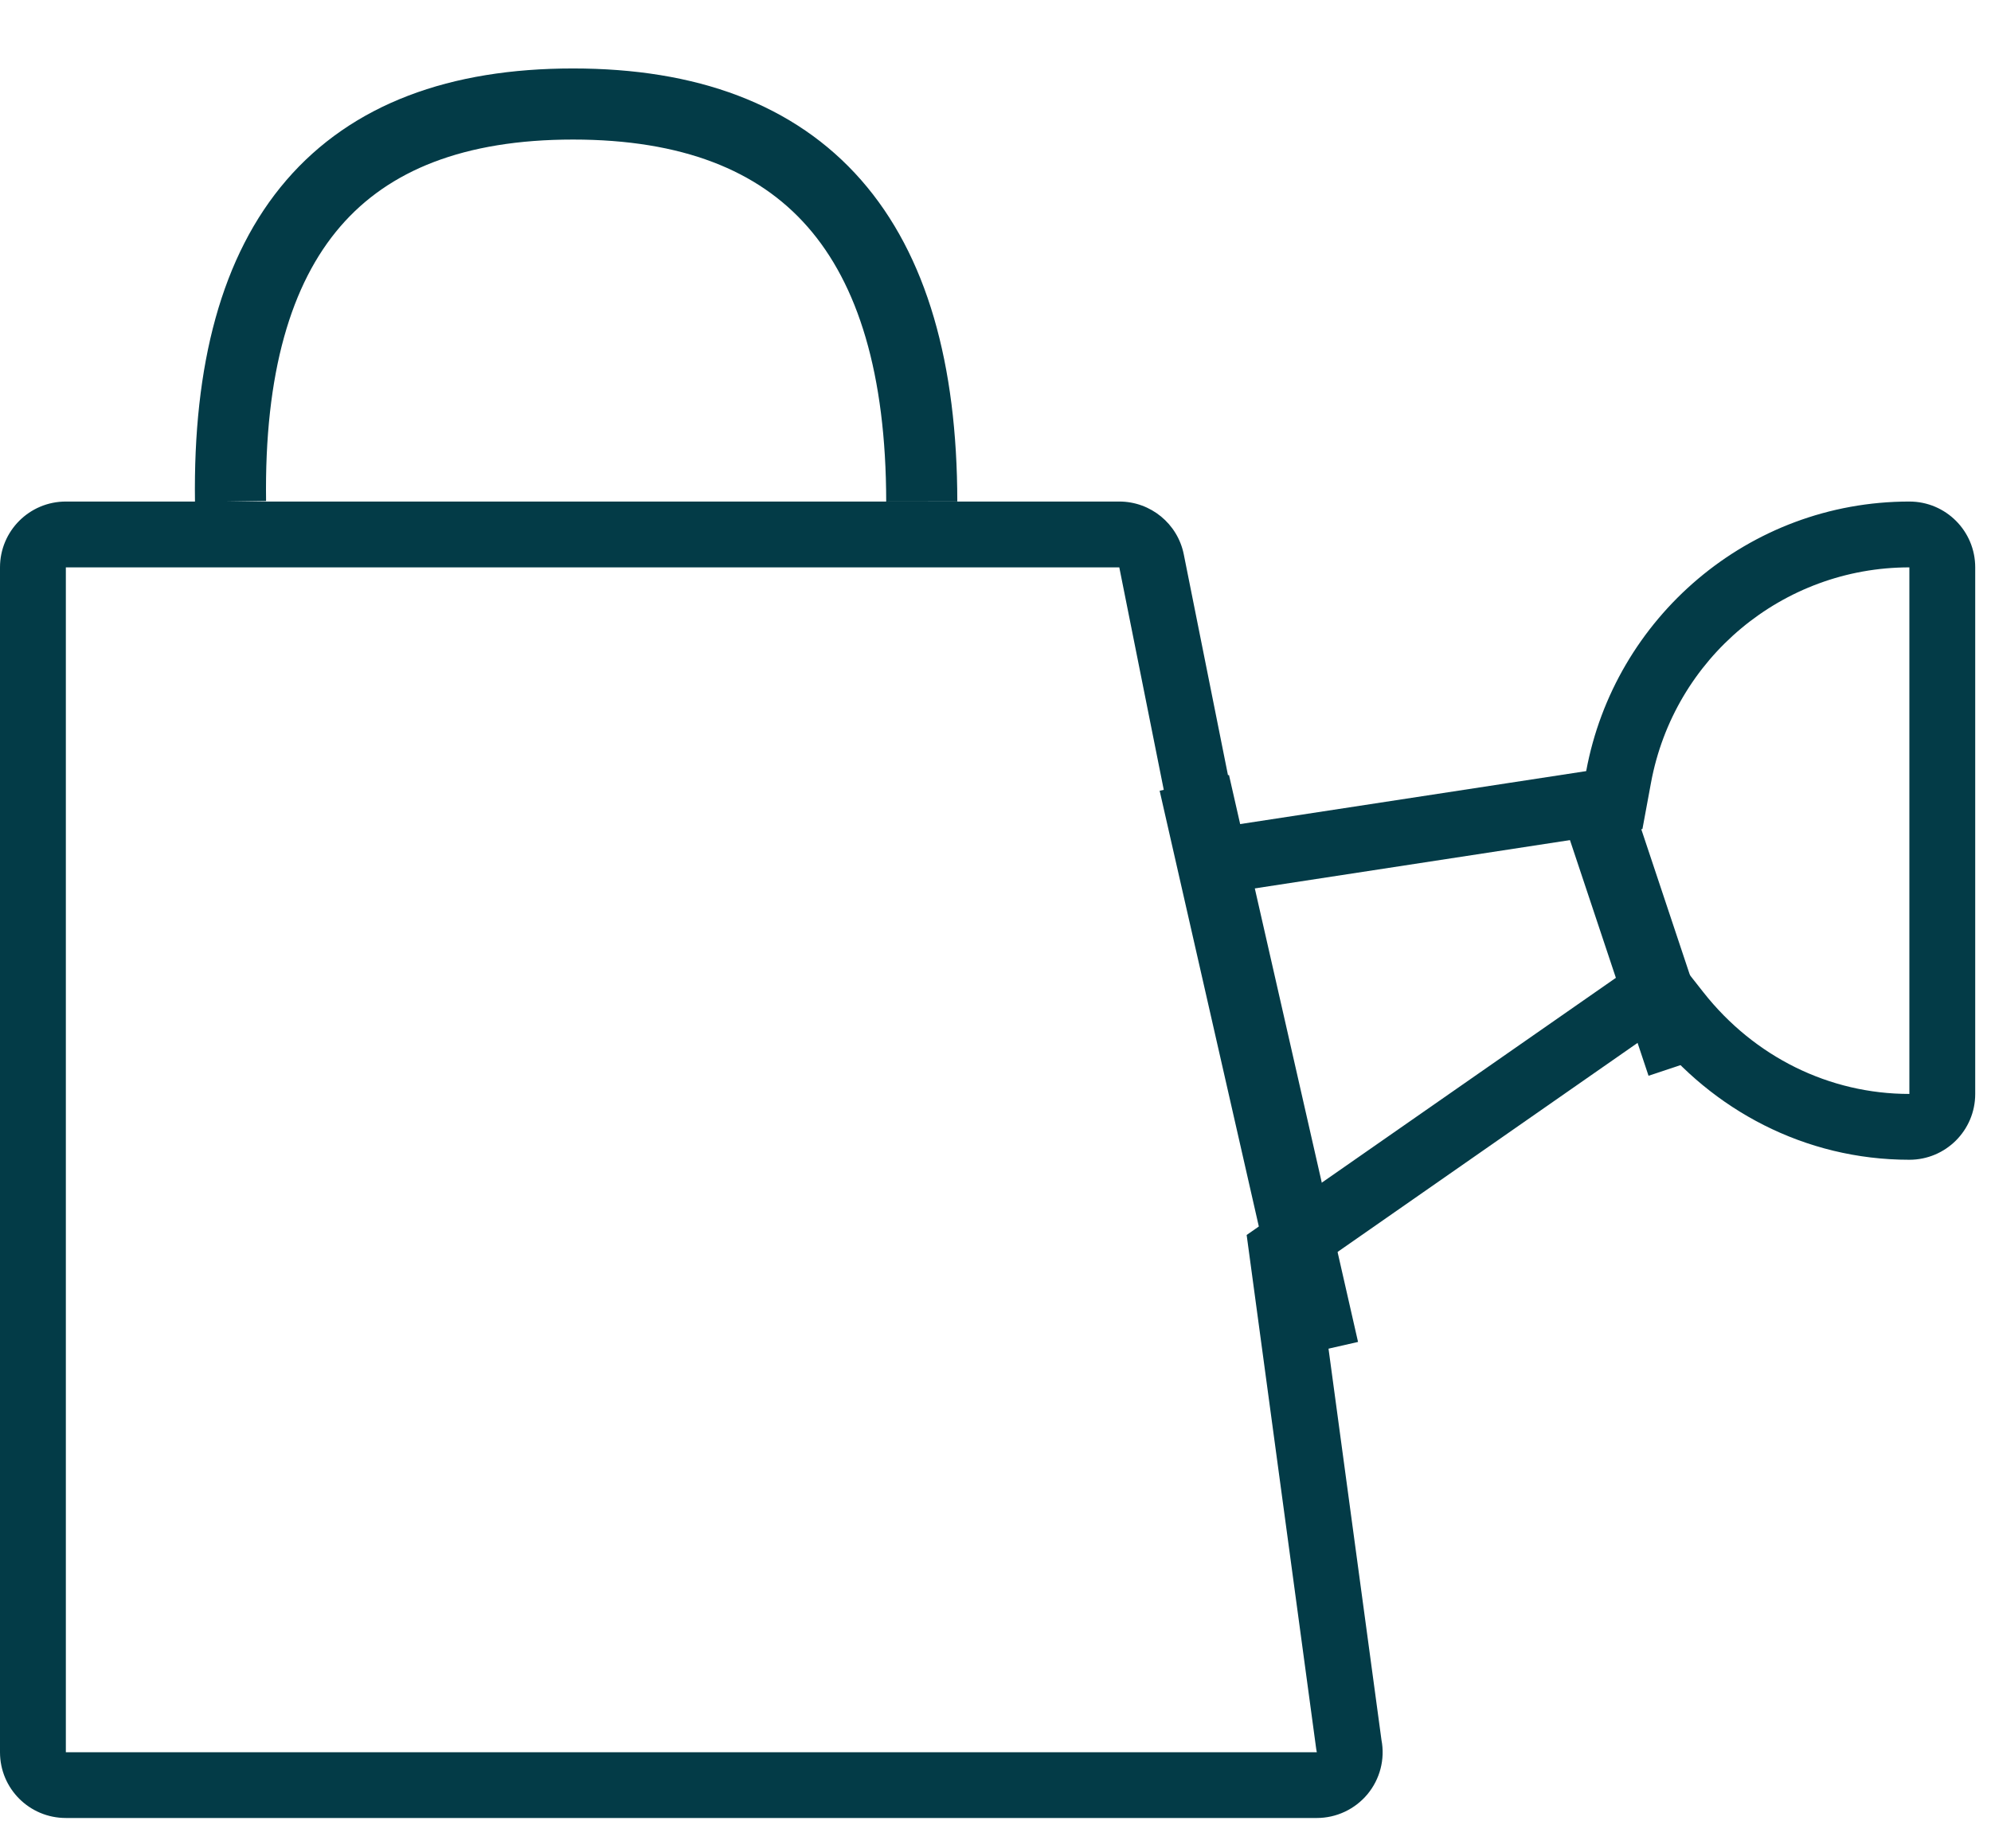 <?xml version="1.0" encoding="UTF-8"?>
<svg width="28px" height="26px" viewBox="0 0 28 26" version="1.1" xmlns="http://www.w3.org/2000/svg" xmlns:xlink="http://www.w3.org/1999/xlink">
    <!-- Generator: Sketch 63.1 (92452) - https://sketch.com -->
    <title>icon-peuterbad</title>
    <desc>Created with Sketch.</desc>
    <g id="UI-design" stroke="none" stroke-width="1" fill="none" fill-rule="evenodd">
        <g id="Homepage---Desktop" transform="translate(-956, -2664)">
            <g id="icon-peuterbad" transform="translate(956, 2665)">
                <g id="Group-7">
                    <path d="M26.852,6.055 C24.586,6.055 22.704,7.694 22.307,9.847 L17.408,10.597 L16.648,6.799 C16.562,6.367 16.182,6.055 15.741,6.055 L0.926,6.055 C0.414,6.055 0,6.469 0,6.981 L0,23.648 C0,24.16 0.414,24.573 0.926,24.573 L18.519,24.573 C18.794,24.573 19.055,24.45 19.231,24.239 C19.407,24.027 19.48,23.747 19.428,23.476 L18.526,16.809 L23.229,13.531 C24.078,14.609 25.378,15.314 26.852,15.314 C27.364,15.314 27.778,14.9 27.778,14.388 L27.778,6.981 C27.778,6.469 27.364,6.055 26.852,6.055 M15.741,6.981 L16.5,10.779 L16.674,11.646 L17.548,11.512 L22.447,10.761 L23.098,10.662 L23.218,10.013 C23.542,8.257 25.069,6.981 26.852,6.981 L26.852,14.388 C25.727,14.388 24.672,13.868 23.956,12.959 L23.416,12.273 L22.7,12.772 L17.996,16.049 L17.532,16.372 L17.608,16.933 L18.51,23.6 L18.514,23.623 L18.519,23.648 L0.926,23.648 L0.926,6.981 L15.741,6.981" id="Fill-3" fill="#033B47"></path>
                    <path d="M3.242,6.055 C3.189,2.327 4.794,0.463 8.059,0.463 C11.324,0.463 12.958,2.327 12.963,6.055" id="Stroke-5" stroke="#033B47"></path>
                </g>
                <line x1="22.5" y1="10.5" x2="23.5" y2="13.5" id="Line" stroke="#033B47" stroke-linecap="square"></line>
                <line x1="16.907" y1="10.5" x2="18.5" y2="17.5" id="Line-2" stroke="#033B47" stroke-linecap="square"></line>
            </g>
        </g>
    </g>
</svg>